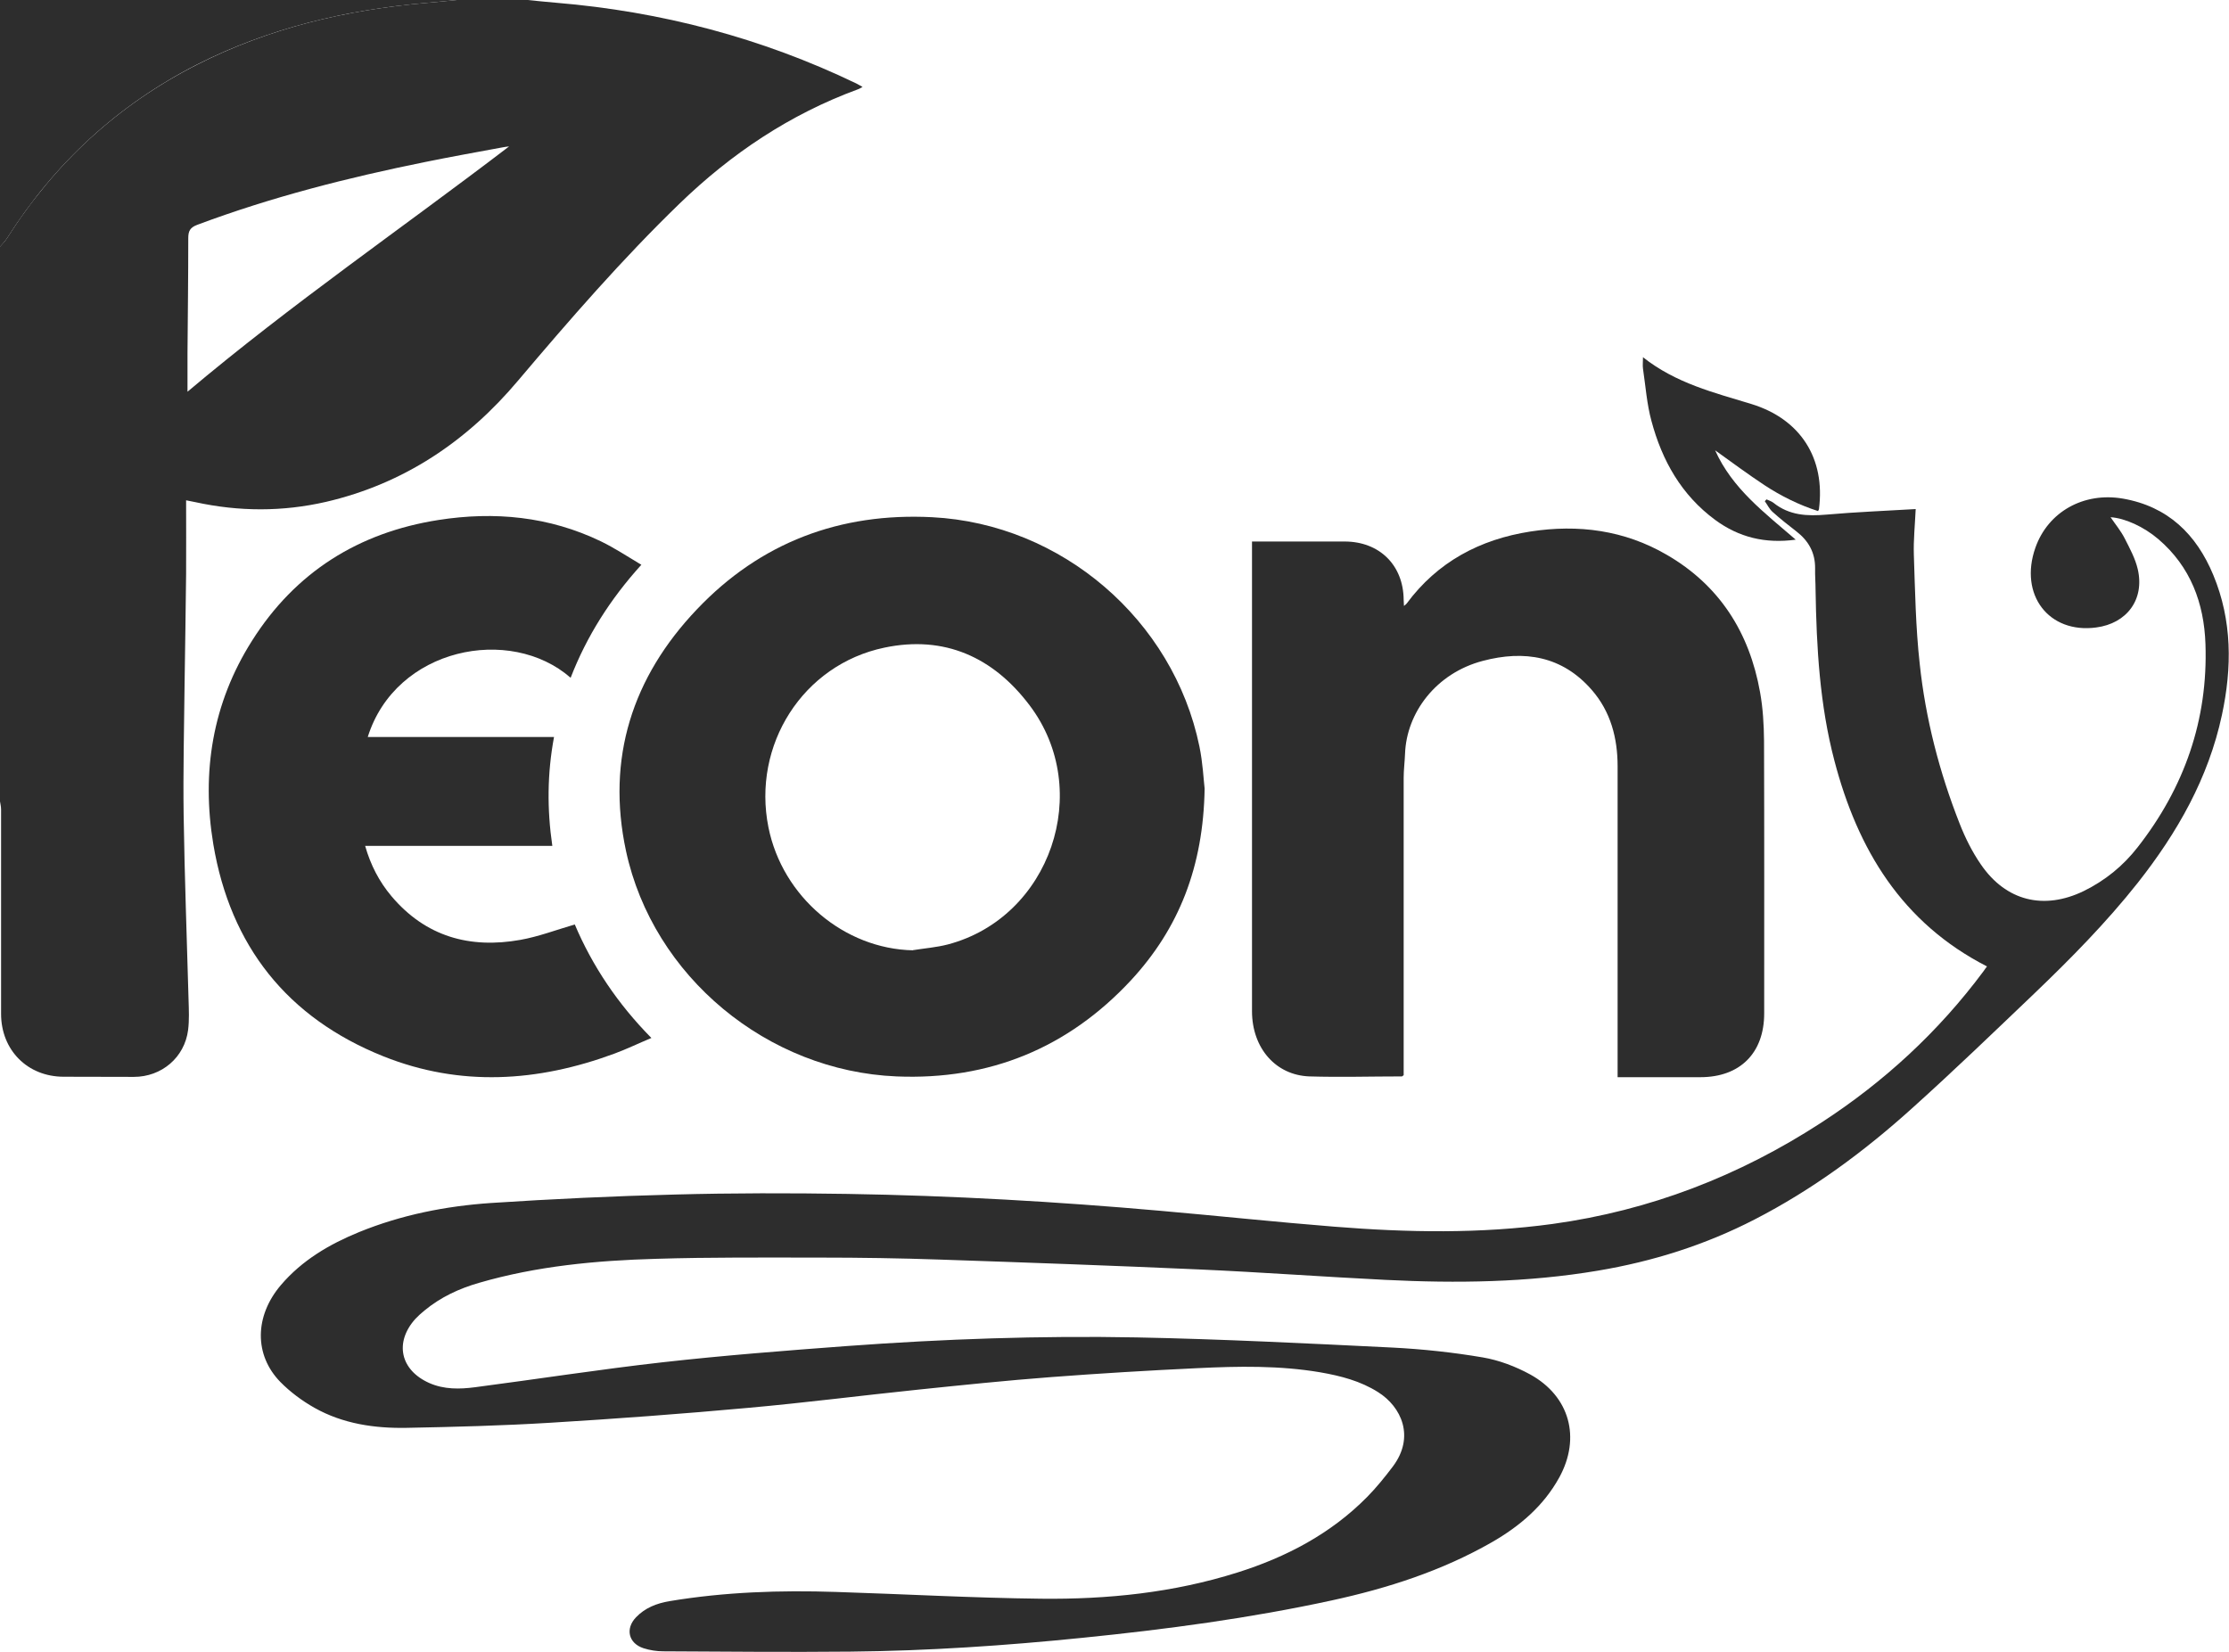 <?xml version="1.0" encoding="UTF-8"?>
<svg id="Layer_2" data-name="Layer 2" xmlns="http://www.w3.org/2000/svg" viewBox="0 0 144.92 107.43">
  <defs>
    <style>
      .cls-1 {
        fill: #2d2d2d;
      }
    </style>
  </defs>
  <g id="Layer_1-2" data-name="Layer 1">
    <g>
      <path class="cls-1" d="m34.3,0c.62.06,1.25.13,1.87.18,6.82.57,13.34,2.28,19.51,5.25.12.06.23.13.4.22-.13.07-.21.13-.31.16-4.41,1.62-8.22,4.17-11.59,7.43-3.74,3.62-7.14,7.54-10.5,11.51-3.32,3.94-7.41,6.7-12.48,7.88-2.83.65-5.66.64-8.5.02-.18-.04-.36-.07-.6-.12,0,1.62.01,3.2,0,4.79-.02,2.4-.07,4.81-.1,7.21-.03,2.82-.1,5.65-.06,8.47.06,4.01.21,8.01.32,12.02.02.65.05,1.31-.03,1.95-.23,1.79-1.72,3.05-3.53,3.05-1.52,0-3.04-.01-4.56-.01-2.35,0-4.07-1.73-4.07-4.09,0-4.43,0-8.86,0-13.29,0-.19-.05-.38-.08-.58,0-12,0-24,0-36,.16-.19.34-.36.47-.57C3.57,10.59,7.66,6.82,12.82,4.2,17.5,1.82,22.51.64,27.71.19,28.37.14,29.03.06,29.69,0,31.23,0,32.77,0,34.3,0Zm-1.2,9.52c-.14.02-.28.03-.42.06-1.67.31-3.35.61-5.02.95-5.04,1.02-10.01,2.28-14.84,4.09-.45.17-.58.39-.58.86,0,2.5-.03,5.01-.05,7.51,0,.81,0,1.62,0,2.48,6.75-5.69,13.96-10.64,20.91-15.95Z"/>
      <path class="cls-1" d="m29.69,0c-.66.06-1.32.14-1.98.19-5.2.45-10.21,1.63-14.89,4C7.66,6.82,3.57,10.59.47,15.47.34,15.68.16,15.86,0,16.05,0,10.7,0,5.35,0,0,9.9,0,19.79,0,29.69,0Z"/>
      <path class="cls-1" d="m129.19,62.84c-5.55-2.84-8.41-7.61-9.92-13.36-.96-3.64-1.17-7.38-1.23-11.13,0-.47-.04-.94-.03-1.4.01-1.02-.43-1.79-1.22-2.4-.53-.41-1.05-.82-1.55-1.27-.21-.19-.33-.46-.5-.69.04-.04.08-.08.11-.12.15.07.32.12.45.22,1.03.83,2.21.88,3.46.77,1.91-.17,3.82-.24,5.79-.36-.05,1.07-.15,2.02-.12,2.96.08,2.37.12,4.74.38,7.09.38,3.58,1.28,7.06,2.6,10.41.36.92.82,1.84,1.38,2.65,1.63,2.38,4.09,2.98,6.68,1.73,1.39-.68,2.57-1.64,3.51-2.85,3.03-3.87,4.58-8.27,4.41-13.21-.09-2.66-.97-5.04-3.07-6.83-.94-.8-2.16-1.36-3.1-1.42.32.47.67.89.92,1.38.33.65.69,1.31.85,2.01.45,1.96-.71,3.52-2.71,3.78-3.08.41-5.02-2.13-3.95-5.18.82-2.34,3.14-3.64,5.69-3.2,2.93.51,4.78,2.32,5.88,4.97,1.23,2.96,1.22,6.02.56,9.1-.88,4.11-2.9,7.65-5.47,10.91-2.05,2.59-4.36,4.93-6.74,7.21-2.61,2.49-5.21,5-7.89,7.41-3.13,2.83-6.51,5.33-10.28,7.27-3.22,1.66-6.62,2.73-10.19,3.33-4.57.77-9.18.83-13.79.6-4.05-.2-8.1-.5-12.15-.68-5.61-.25-11.21-.45-16.82-.64-2.6-.09-5.21-.13-7.82-.13-3.56,0-7.12-.03-10.67.08-3.88.11-7.74.47-11.49,1.56-1.29.37-2.5.93-3.55,1.8-.21.17-.41.35-.59.54-1.38,1.53-.99,3.34.91,4.18.96.42,1.96.4,2.96.27,4.06-.53,8.1-1.16,12.17-1.62,4-.45,8.01-.76,12.03-1.06,6.27-.46,12.55-.68,18.83-.56,5.54.11,11.08.39,16.62.66,1.96.1,3.93.31,5.87.64,1.06.18,2.14.59,3.09,1.11,2.57,1.42,3.3,4.12,1.89,6.69-1.02,1.86-2.58,3.18-4.39,4.22-3.25,1.86-6.77,2.99-10.4,3.78-5.34,1.16-10.75,1.88-16.19,2.43-5.02.51-10.05.85-15.1.9-4.06.04-8.12,0-12.18-.02-.43,0-.87-.07-1.28-.2-.98-.32-1.2-1.27-.49-2.01.59-.62,1.35-.91,2.17-1.05,3.59-.6,7.21-.72,10.84-.6,4.44.14,8.88.39,13.32.44,4.32.05,8.61-.39,12.76-1.7,3.18-1,6.08-2.52,8.44-4.91.61-.62,1.16-1.3,1.68-1.99,1.45-1.93.55-3.88-.96-4.83-1.15-.73-2.44-1.06-3.76-1.29-2.65-.45-5.33-.4-8-.27-3.17.15-6.34.34-9.5.58-2.9.22-5.79.52-8.68.82-3.67.38-7.33.85-11.01,1.18-4.29.39-8.59.71-12.89.97-3.1.19-6.21.27-9.31.33-2.09.04-4.15-.26-6-1.3-.8-.45-1.58-1.03-2.22-1.68-1.72-1.76-1.68-4.29.03-6.3,1.38-1.62,3.16-2.66,5.09-3.45,2.75-1.12,5.63-1.69,8.57-1.89,3.98-.26,7.97-.45,11.96-.55,3.74-.1,7.49-.1,11.23-.04,6.8.11,13.58.5,20.36,1.1,3.76.33,7.51.73,11.28,1.03,4.74.38,9.48.47,14.21-.18,6.3-.87,12.1-3.11,17.43-6.57,4.1-2.66,7.65-5.93,10.57-9.86.08-.11.15-.22.24-.33Z"/>
      <path class="cls-1" d="m78.32,51.26c-.08,5.09-1.67,9.11-4.79,12.48-4.1,4.41-9.21,6.5-15.24,6.25-8.39-.35-15.83-6.49-17.59-14.66-1.29-6.02.41-11.3,4.61-15.71,4.13-4.35,9.31-6.3,15.3-5.99,8.41.43,15.67,6.67,17.37,14.9.22,1.06.27,2.15.34,2.75Zm-18.96,10.52c.75-.12,1.53-.18,2.26-.37,6.66-1.75,9.51-10.01,5.32-15.55-2.36-3.13-5.54-4.57-9.44-3.75-5.31,1.11-8.61,6.34-7.54,11.68.91,4.53,4.93,7.91,9.4,8Z"/>
      <path class="cls-1" d="m105.17,70c0-.29,0-.5,0-.72,0-6.48,0-12.97,0-19.45,0-1.84-.45-3.56-1.68-4.97-1.92-2.21-4.39-2.6-7.08-1.89-3.05.8-4.96,3.37-5.06,6.03-.02.53-.09,1.06-.09,1.59,0,6.25,0,12.5,0,18.75v.57c-.06.04-.09.08-.12.08-2,0-4.01.06-6.01,0-2.2-.08-3.72-1.85-3.73-4.22,0-3.19,0-6.38,0-9.57,0-6.75,0-13.5,0-20.25v-.74c.5,0,.93,0,1.36,0,1.55,0,3.11,0,4.66,0,2.26,0,3.82,1.53,3.84,3.78,0,.11.01.23.02.41.09-.08.14-.11.17-.15,2.01-2.72,4.77-4.18,8.05-4.69,3.11-.48,6.11-.09,8.86,1.51,3.44,1.99,5.38,5.06,6.07,8.93.19,1.05.25,2.12.26,3.19.02,5.9.01,11.8.01,17.7,0,2.58-1.57,4.15-4.15,4.15-1.77,0-3.54,0-5.38,0Z"/>
      <path class="cls-1" d="m41.7,36.72c-2.02,2.23-3.55,4.64-4.6,7.35-3.93-3.44-11.37-1.96-13.19,3.85h12.11c-.44,2.37-.46,4.69-.11,7.08h-12.17c.36,1.26.92,2.33,1.71,3.27,2.22,2.63,5.09,3.43,8.39,2.84,1.17-.21,2.3-.64,3.53-1,1.14,2.69,2.79,5.16,4.98,7.38-.86.36-1.62.73-2.41,1.02-4.98,1.84-10.02,2.17-15.02.17-6.24-2.5-9.94-7.17-11.05-13.78-.78-4.69-.06-9.17,2.51-13.23,2.82-4.47,6.94-7.05,12.13-7.86,3.64-.57,7.2-.23,10.56,1.39.89.43,1.73.99,2.64,1.53Z"/>
      <path class="cls-1" d="m106.81,23.22c2.16,1.71,4.64,2.31,7.06,3.05,3.19.98,4.82,3.53,4.39,6.84,0,.03-.03.06-.06.12-1.24-.4-2.41-.98-3.49-1.69-1.07-.71-2.1-1.47-3.2-2.26,1.12,2.5,3.22,4.06,5.24,5.81-1.98.27-3.69-.15-5.23-1.28-2.2-1.62-3.46-3.86-4.15-6.44-.3-1.1-.38-2.26-.55-3.4-.03-.21,0-.42,0-.75Z"/>
    </g>
  </g>
</svg>